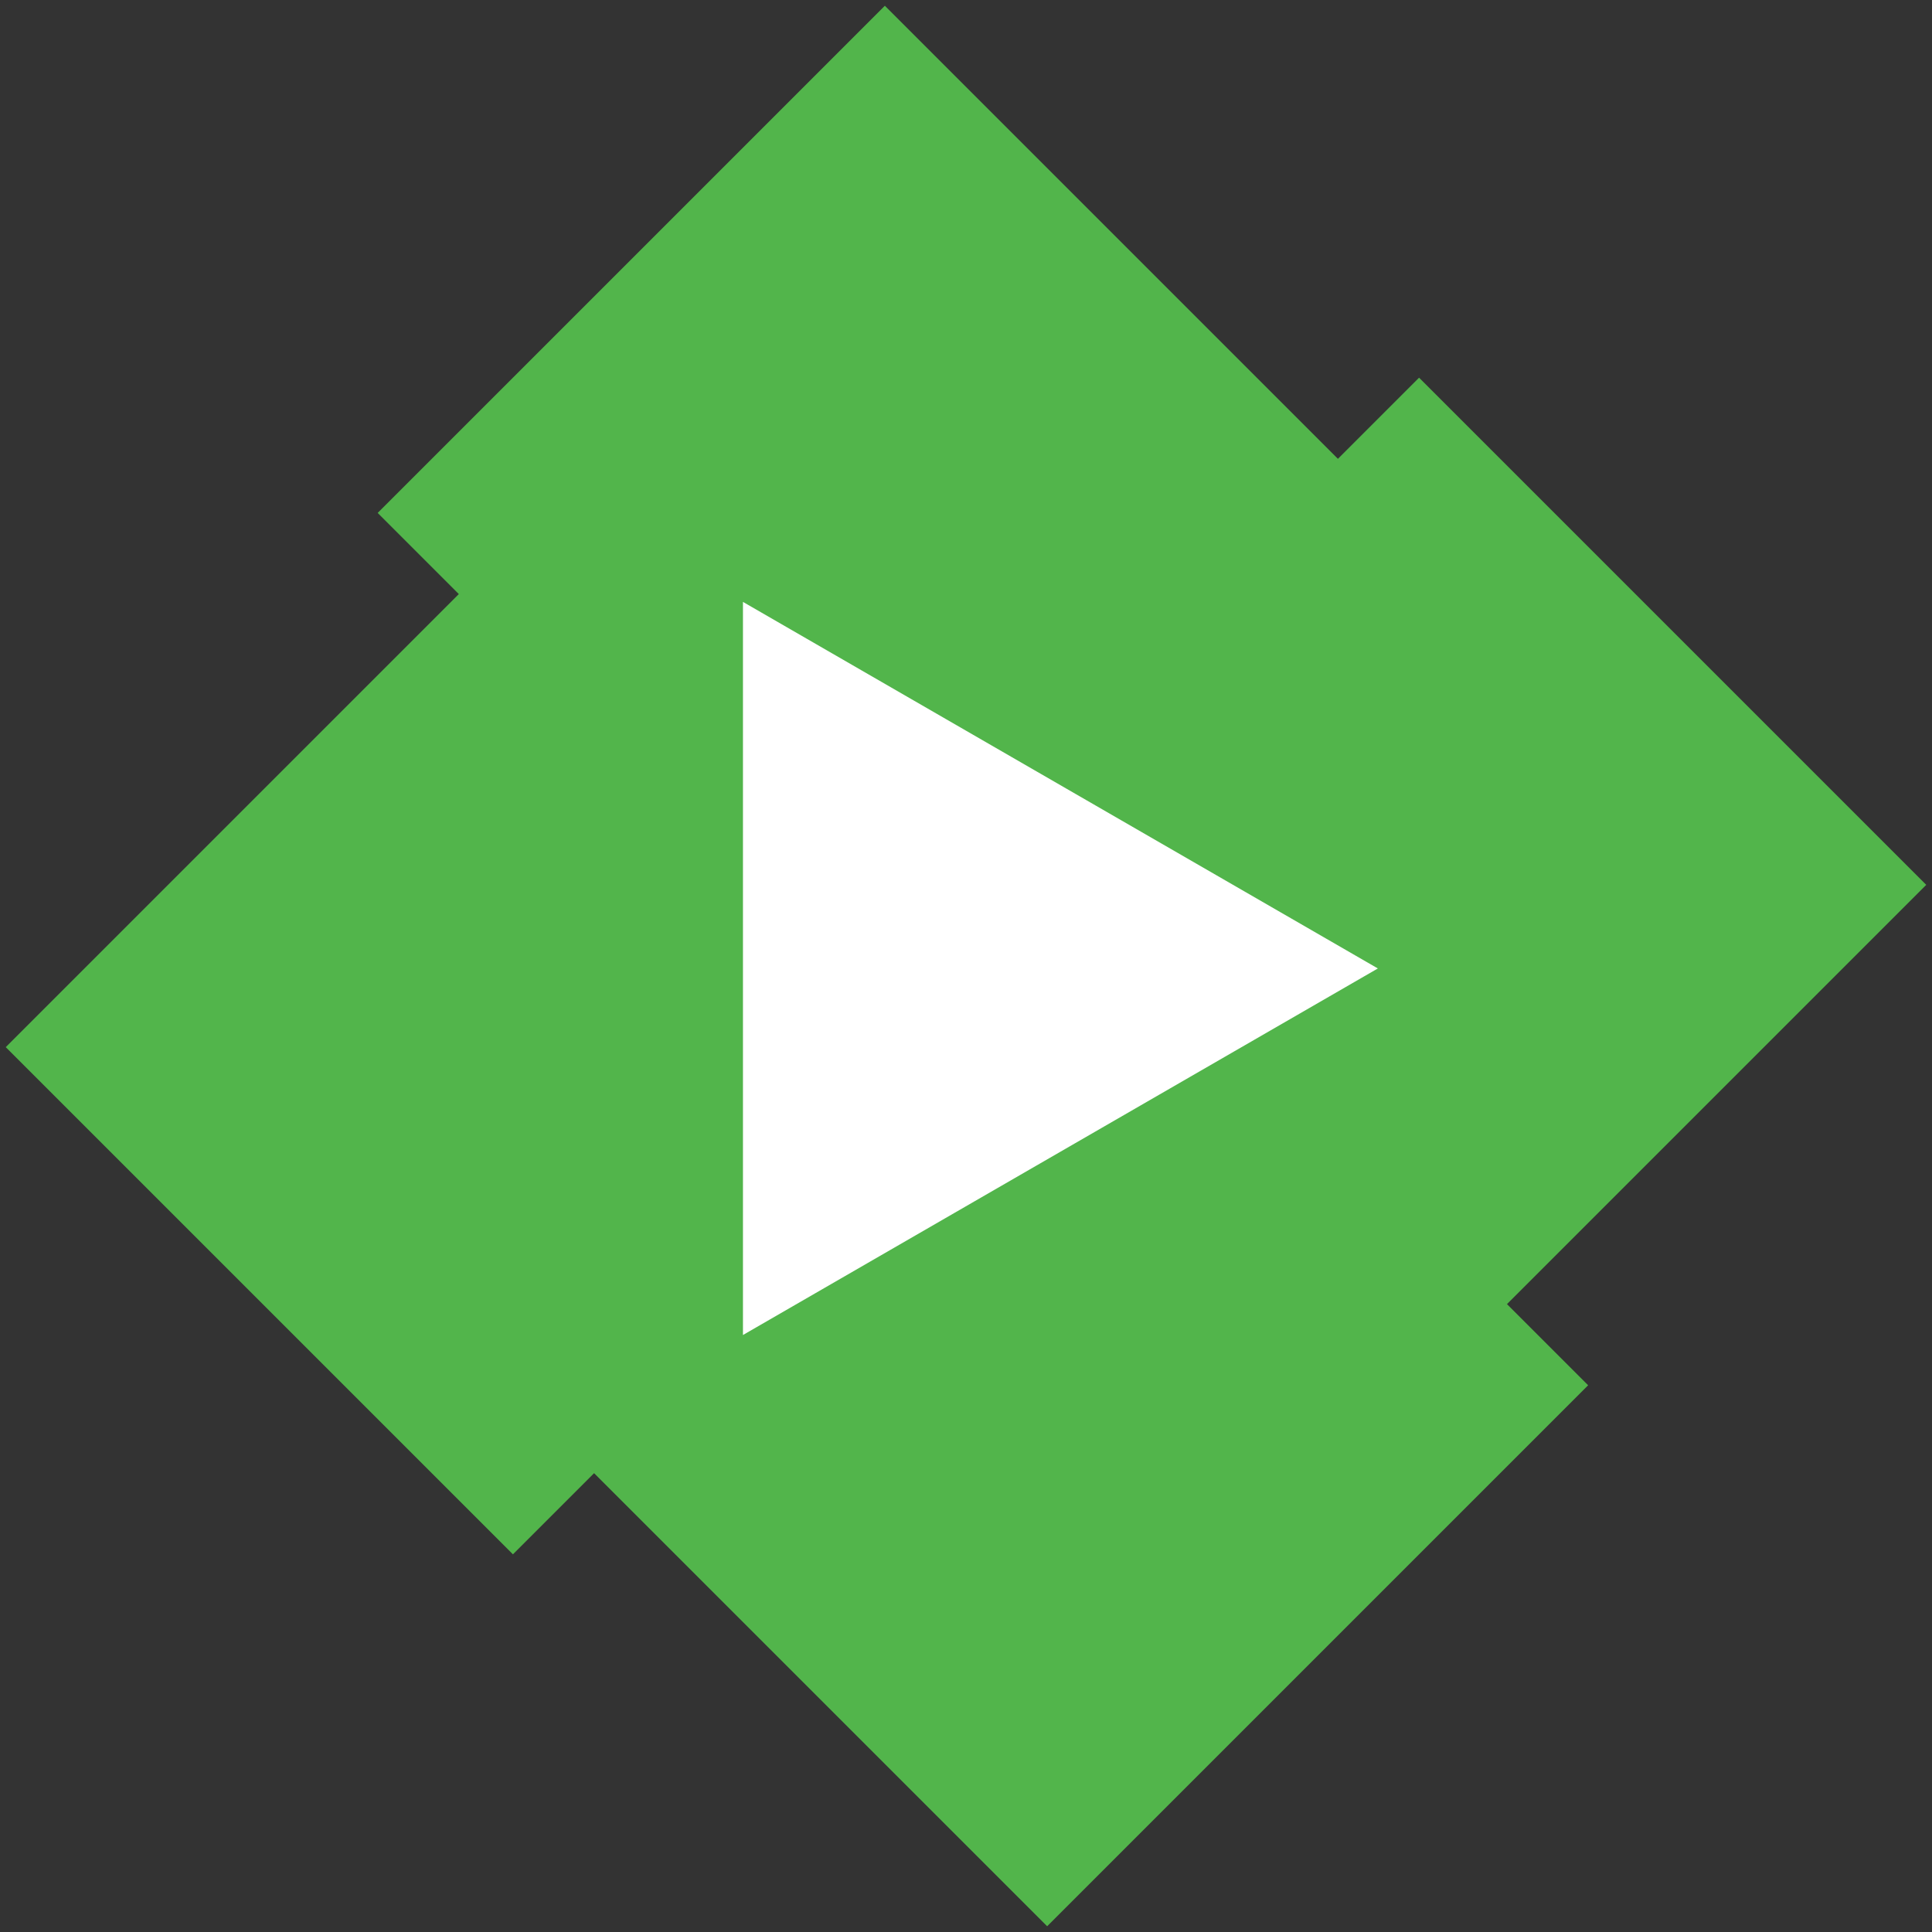 <?xml version="1.0" encoding="UTF-8" standalone="no"?>
<!-- Created with Inkscape (http://www.inkscape.org/) -->

<svg
   width="200mm"
   height="200mm"
   viewBox="0 0 200 200"
   version="1.1"
   id="svg3705"
   enable-background="new"
   inkscape:version="1.1 (c68e22c387, 2021-05-23)"
   sodipodi:docname="EmbyLogo_Reconstruct_Step3_Outset_12.svg"
   xmlns:inkscape="http://www.inkscape.org/namespaces/inkscape"
   xmlns:sodipodi="http://sodipodi.sourceforge.net/DTD/sodipodi-0.dtd"
   xmlns="http://www.w3.org/2000/svg"
   xmlns:svg="http://www.w3.org/2000/svg"
   xmlns:rdf="http://www.w3.org/1999/02/22-rdf-syntax-ns#"
   xmlns:cc="http://creativecommons.org/ns#"
   xmlns:dc="http://purl.org/dc/elements/1.1/">
  <rect x="0" y="0" width="200" height="200" fill="#333333" stroke="none"/>
  <defs
     id="defs3699" />
  <sodipodi:namedview
     id="base"
     pagecolor="#ffffff"
     bordercolor="#666666"
     borderopacity="1.0"
     inkscape:pageopacity="0.0"
     inkscape:pageshadow="2"
     inkscape:zoom="0.79985473"
     inkscape:cx="272.54949"
     inkscape:cy="408.19913"
     inkscape:document-units="mm"
     inkscape:current-layer="layer3"
     showgrid="true"
     inkscape:snap-page="false"
     showguides="true"
     inkscape:measure-start="145,555"
     inkscape:measure-end="345,755"
     inkscape:window-width="1600"
     inkscape:window-height="1129"
     inkscape:window-x="1592"
     inkscape:window-y="-8"
     inkscape:window-maximized="1"
     inkscape:pagecheckerboard="0"
     inkscape:snap-global="false">
    <inkscape:grid
       type="xygrid"
       id="grid3719" />
  </sodipodi:namedview>
  <g
     inkscape:label="Squares"
     inkscape:groupmode="layer"
     id="layer1"
     style="display:inline;opacity:1"
     transform="translate(0,-97)">
    <path
       id="rect3743"
       style="fill:#52b54b;fill-opacity:1;stroke-width:1.043"
       d="m 39.097,150.098 8.4,8.4 -46.902,46.902 52.503,52.503 8.4,-8.4 46.902,46.902 56.003,-56.003 -8.401,-8.401 43.402,-43.402 -52.502,-52.502 -8.401,8.401 -46.902,-46.902 z" />
  </g>
  <g
     inkscape:groupmode="layer"
     id="layer3"
     inkscape:label="Triangle">
    <path
       sodipodi:type="star"
       style="fill:#ffffff;fill-opacity:1;stroke:none;stroke-width:0.265;stroke-opacity:1"
       id="path4673"
       sodipodi:sides="3"
       sodipodi:cx="98.819153"
       sodipodi:cy="100.51667"
       sodipodi:r1="43.816311"
       sodipodi:r2="21.908155"
       sodipodi:arg1="2.0943951"
       sodipodi:arg2="3.1415927"
       inkscape:flatsided="false"
       inkscape:rounded="0"
       inkscape:randomized="0"
       d="m 76.911,138.463 0,-37.946 0,-37.946 32.862,18.973 32.862,18.973 -32.862,18.973 z"
       inkscape:transform-center-x="-10.954076"
       transform="matrix(1,0,0,1,0,-0.263)" />
  </g>
</svg>
